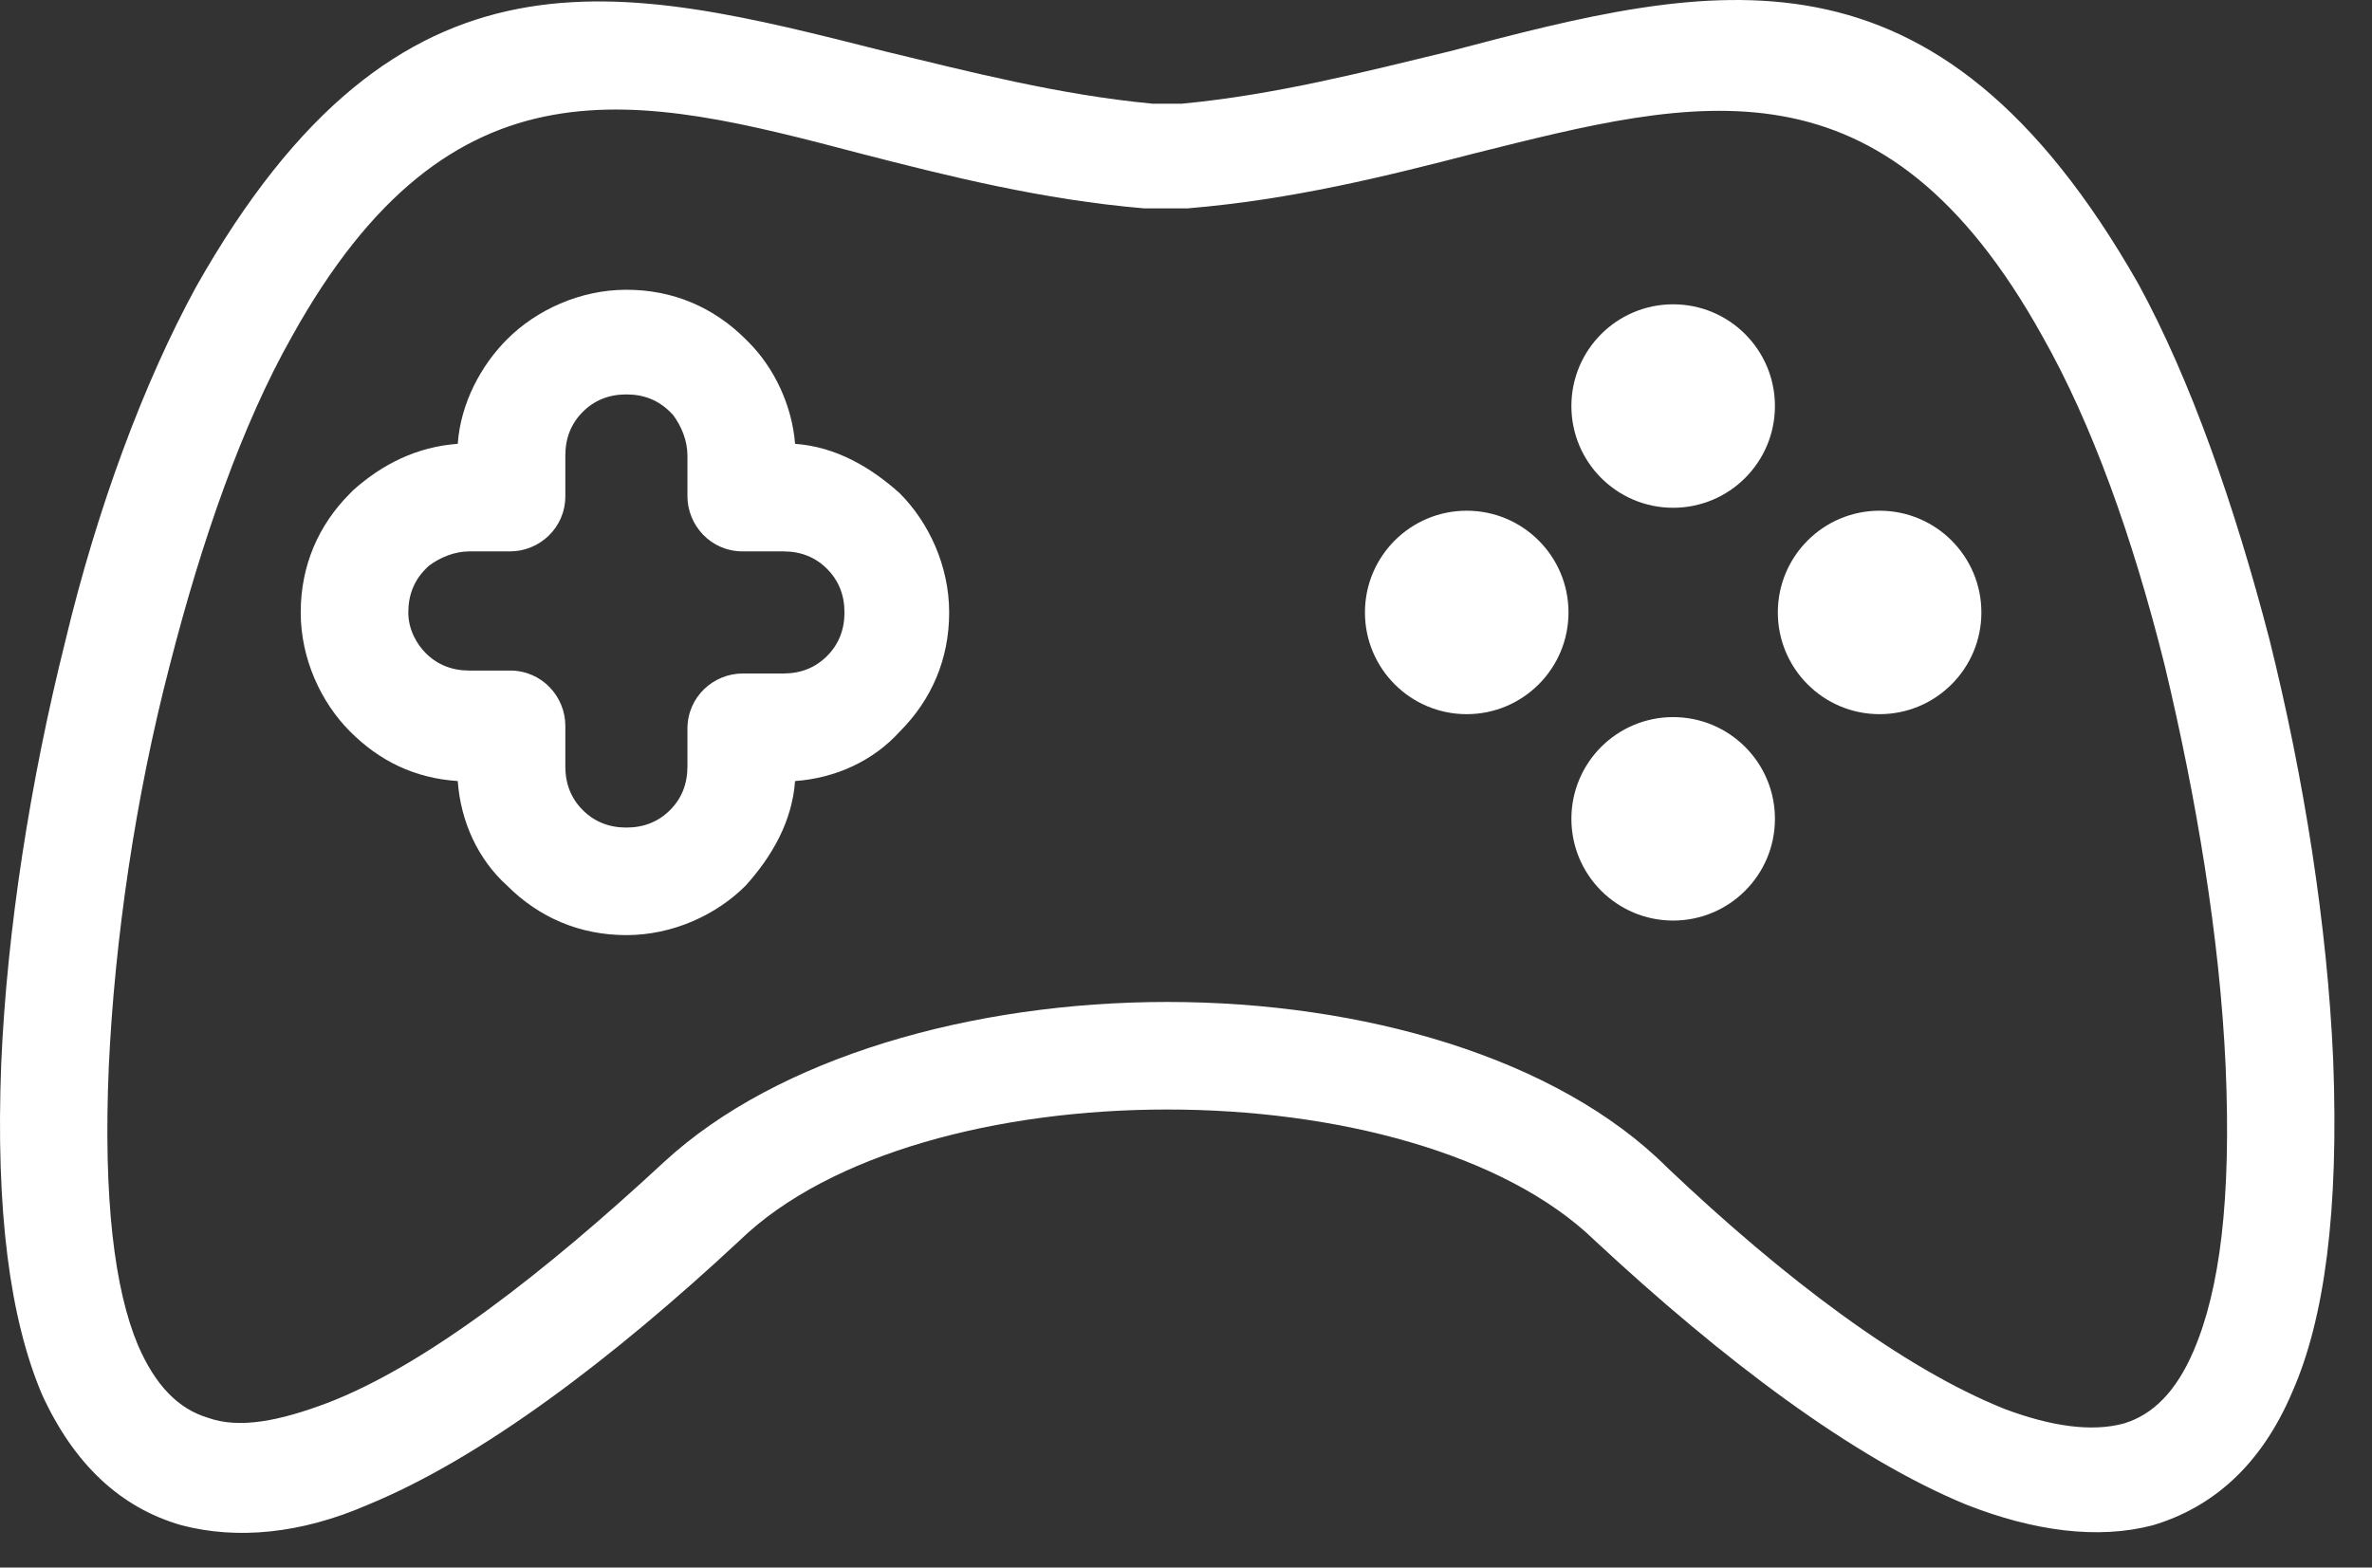 <svg width="59" height="39" viewBox="0 0 59 39" fill="none" xmlns="http://www.w3.org/2000/svg">
<rect x="0" y="0" width="59" height="39" fill="#333333" stroke="none"/>
<path d="M58.035 26.375C57.89 23.048 57.312 19.36 56.444 15.888C55.576 12.561 54.491 9.451 53.189 7.064C48.126 -1.831 42.63 -0.457 36.048 1.279C33.951 1.785 31.709 2.363 29.395 2.58H28.671C26.357 2.363 24.115 1.785 22.018 1.279C15.436 -0.385 9.94 -1.831 4.877 7.137C3.575 9.523 2.418 12.633 1.622 15.96C0.754 19.432 0.176 23.12 0.031 26.447C-0.113 30.136 0.248 32.812 1.044 34.692C1.839 36.428 2.996 37.513 4.515 37.947C5.889 38.308 7.481 38.164 9.144 37.44C11.965 36.283 15.219 33.824 18.401 30.859C20.643 28.689 24.838 27.604 29.033 27.604C33.228 27.604 37.422 28.689 39.664 30.859C42.847 33.824 46.101 36.283 48.922 37.44C50.585 38.091 52.176 38.308 53.551 37.947C54.997 37.513 56.227 36.5 57.022 34.62C57.818 32.812 58.179 30.136 58.035 26.375ZM54.563 33.607C54.129 34.62 53.551 35.198 52.827 35.415C52.032 35.632 51.019 35.488 49.862 35.054C47.331 34.041 44.366 31.799 41.473 29.051C38.724 26.303 33.879 24.928 29.033 24.928C24.187 24.928 19.342 26.303 16.521 28.906C13.556 31.654 10.591 33.969 8.131 34.909C6.974 35.343 5.962 35.56 5.166 35.271C4.443 35.054 3.864 34.475 3.43 33.463C2.852 32.088 2.563 29.846 2.707 26.52C2.852 23.41 3.358 19.866 4.226 16.539C5.022 13.429 6.034 10.536 7.264 8.366C11.241 1.206 15.87 2.363 21.367 3.81C23.609 4.389 25.923 4.967 28.454 5.184C28.527 5.184 28.527 5.184 28.599 5.184H29.395C29.467 5.184 29.467 5.184 29.539 5.184C32.143 4.967 34.457 4.389 36.699 3.81C42.196 2.436 46.825 1.206 50.802 8.366C52.032 10.536 53.044 13.357 53.84 16.539C54.636 19.866 55.214 23.337 55.359 26.52C55.503 29.846 55.214 32.088 54.563 33.607Z" fill="white"/>
<path d="M22.379 12.272C21.656 11.621 20.788 11.115 19.776 11.042C19.703 10.102 19.269 9.162 18.618 8.511L18.546 8.439C17.75 7.643 16.738 7.209 15.581 7.209C14.424 7.209 13.339 7.715 12.615 8.439C11.964 9.09 11.458 10.03 11.386 11.042C10.373 11.115 9.506 11.549 8.782 12.199L8.71 12.272C7.914 13.067 7.48 14.08 7.48 15.237C7.48 16.394 7.987 17.479 8.71 18.202C9.433 18.925 10.301 19.36 11.386 19.432C11.458 20.444 11.892 21.384 12.615 22.035C13.411 22.831 14.424 23.265 15.581 23.265C16.738 23.265 17.823 22.759 18.546 22.035C19.197 21.312 19.703 20.444 19.776 19.432C20.788 19.36 21.728 18.925 22.379 18.202C23.175 17.407 23.609 16.394 23.609 15.237C23.609 14.08 23.102 12.995 22.379 12.272ZM20.571 16.322C20.282 16.611 19.92 16.756 19.486 16.756H18.474C17.75 16.756 17.099 17.334 17.099 18.13V19.07C17.099 19.504 16.955 19.866 16.666 20.155C16.376 20.444 16.015 20.589 15.581 20.589C15.147 20.589 14.785 20.444 14.496 20.155C14.207 19.866 14.062 19.504 14.062 19.07V18.058C14.062 17.334 13.483 16.683 12.688 16.683H11.675C11.241 16.683 10.88 16.539 10.59 16.25C10.373 16.033 10.156 15.671 10.156 15.237C10.156 14.803 10.301 14.441 10.59 14.152C10.59 14.152 10.59 14.152 10.663 14.08C10.952 13.863 11.314 13.718 11.675 13.718H12.688C13.411 13.718 14.062 13.14 14.062 12.344V11.332C14.062 10.898 14.207 10.536 14.496 10.247C14.785 9.957 15.147 9.813 15.581 9.813C16.015 9.813 16.376 9.957 16.666 10.247C16.666 10.247 16.666 10.247 16.738 10.319C16.955 10.608 17.099 10.97 17.099 11.332V12.344C17.099 13.067 17.678 13.718 18.474 13.718H19.486C19.92 13.718 20.282 13.863 20.571 14.152C20.86 14.441 21.005 14.803 21.005 15.237C21.005 15.671 20.86 16.033 20.571 16.322Z" fill="white"/>
<path d="M41.617 12.633C43.015 12.633 44.149 11.5 44.149 10.102C44.149 8.704 43.015 7.571 41.617 7.571C40.219 7.571 39.086 8.704 39.086 10.102C39.086 11.5 40.219 12.633 41.617 12.633Z" fill="white"/>
<path d="M41.617 22.903C43.015 22.903 44.149 21.77 44.149 20.372C44.149 18.974 43.015 17.841 41.617 17.841C40.219 17.841 39.086 18.974 39.086 20.372C39.086 21.77 40.219 22.903 41.617 22.903Z" fill="white"/>
<path d="M36.482 17.768C37.88 17.768 39.014 16.635 39.014 15.237C39.014 13.839 37.88 12.706 36.482 12.706C35.084 12.706 33.951 13.839 33.951 15.237C33.951 16.635 35.084 17.768 36.482 17.768Z" fill="white"/>
<path d="M46.752 17.768C48.15 17.768 49.284 16.635 49.284 15.237C49.284 13.839 48.15 12.706 46.752 12.706C45.354 12.706 44.221 13.839 44.221 15.237C44.221 16.635 45.354 17.768 46.752 17.768Z" fill="white"/>
</svg>
